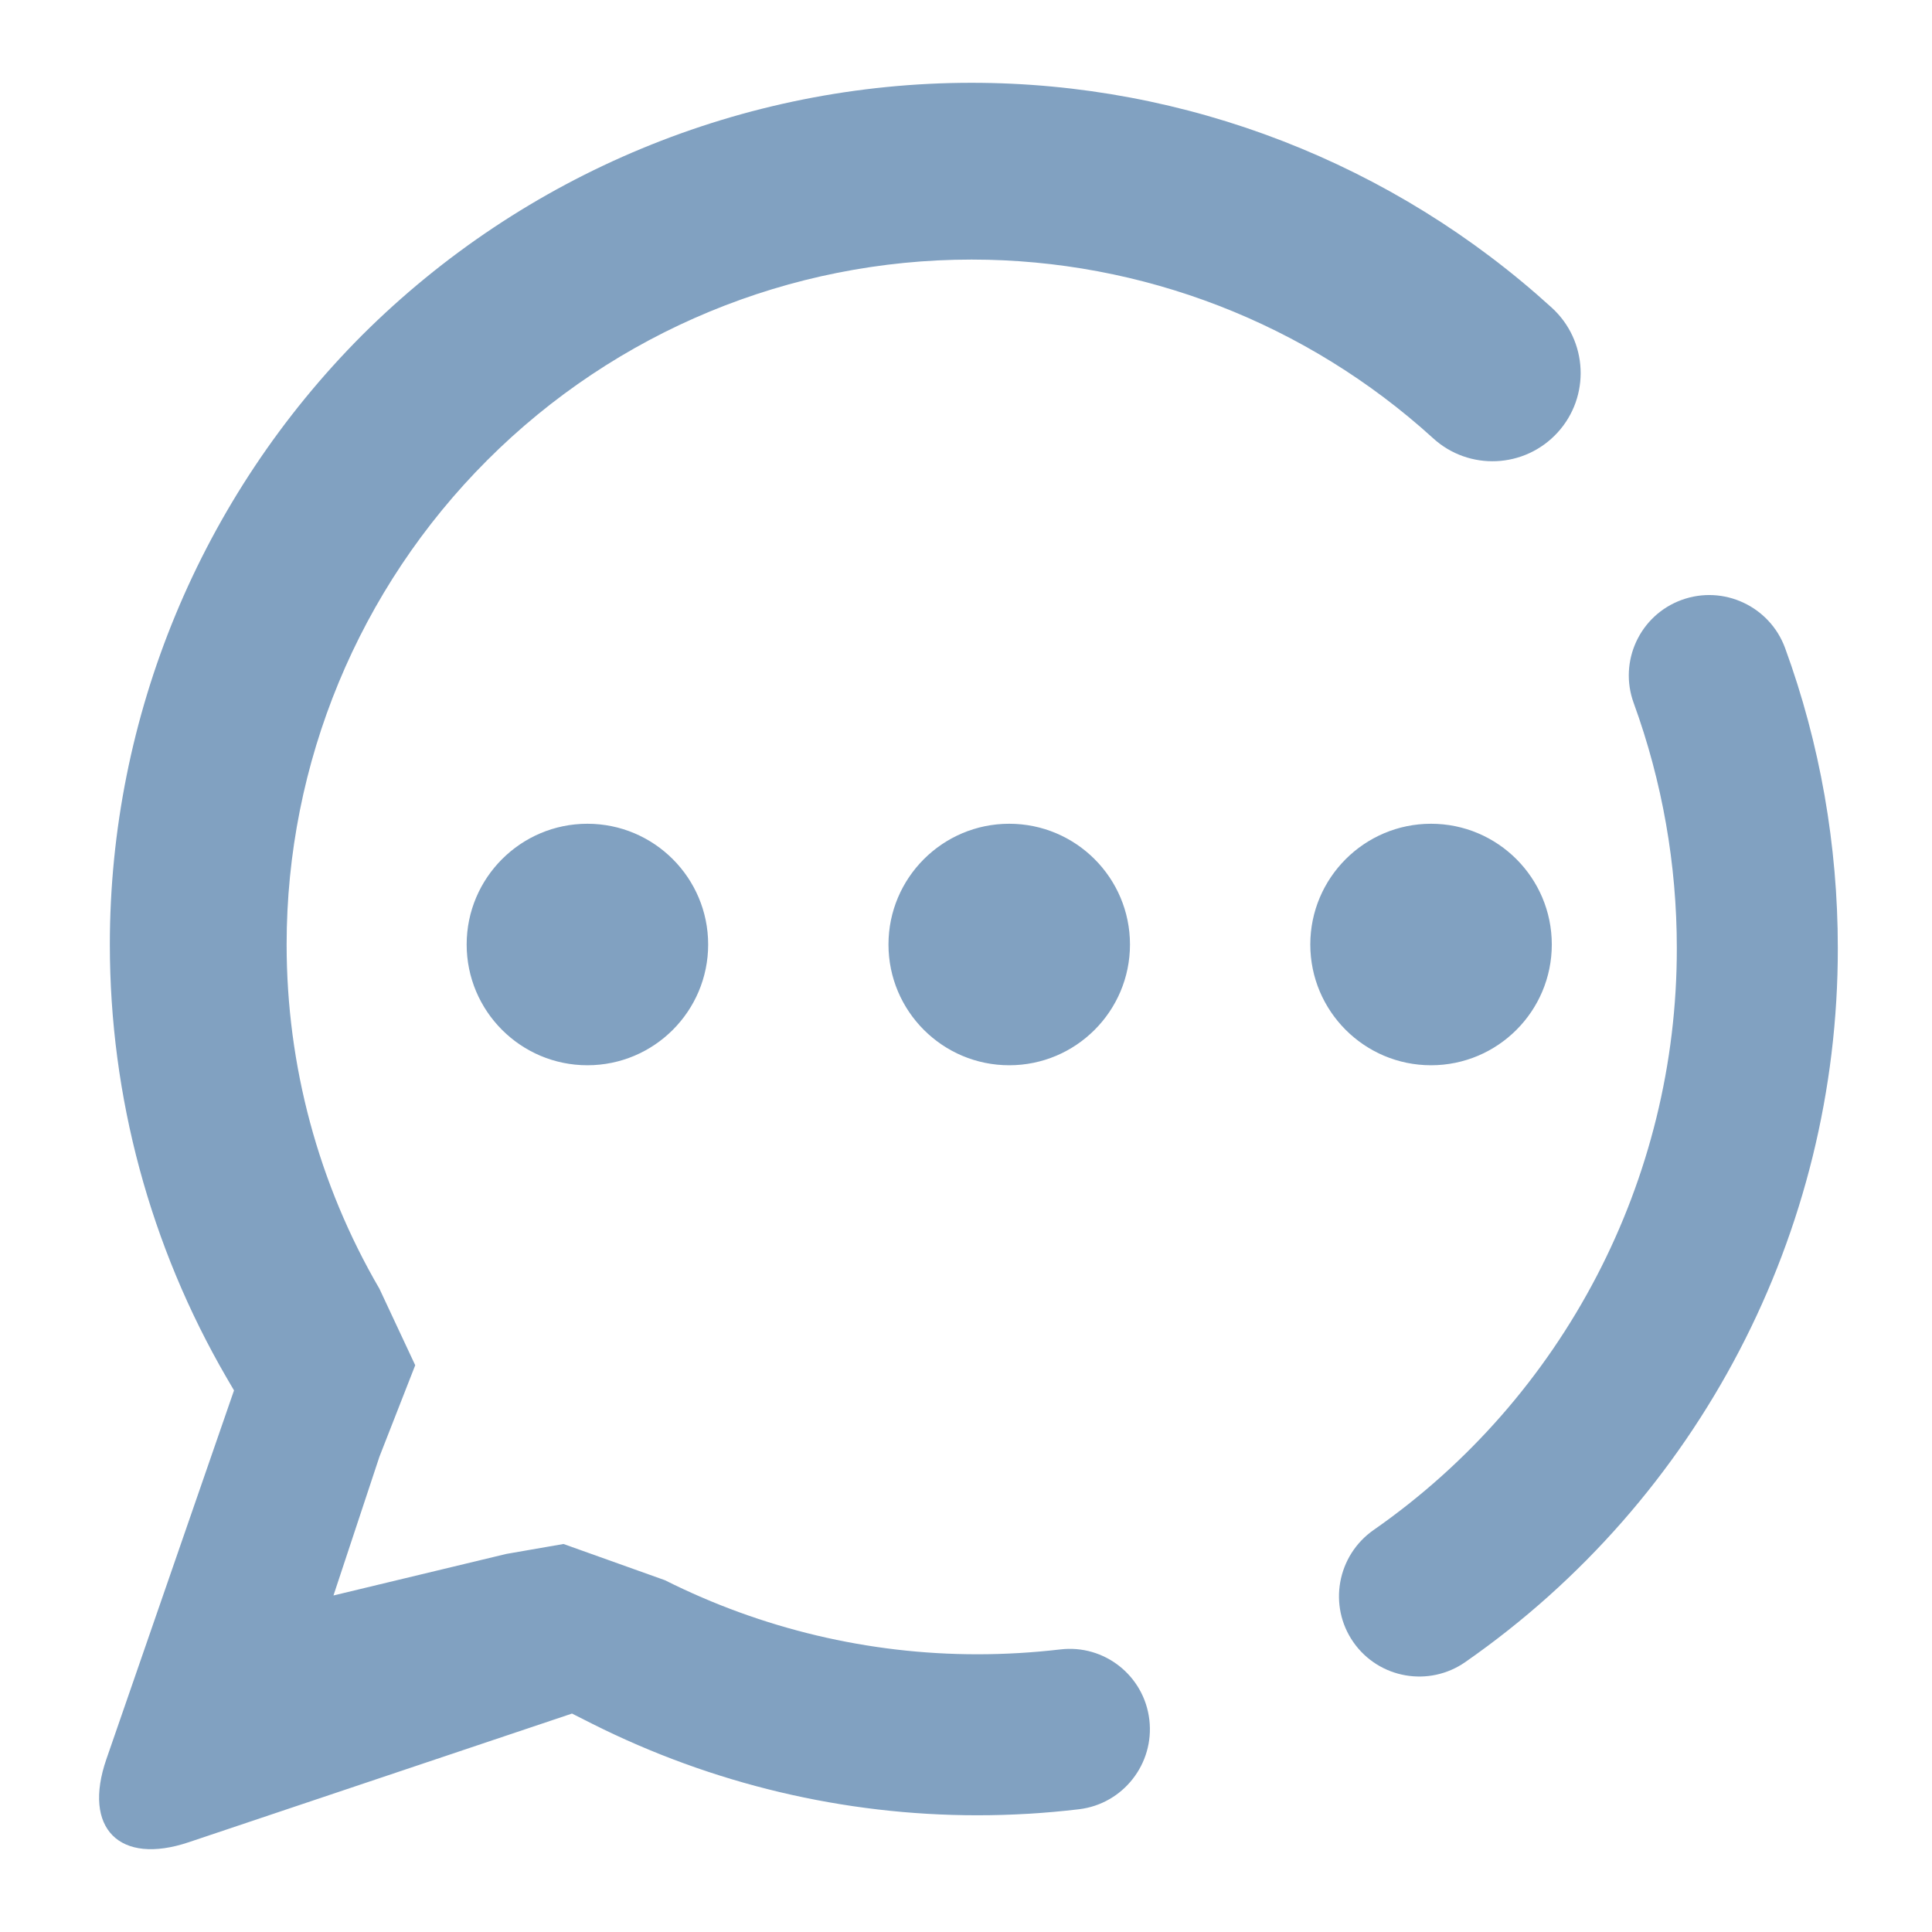 <?xml version="1.0" encoding="UTF-8" standalone="no"?><!-- Generator: Gravit.io --><svg xmlns="http://www.w3.org/2000/svg" xmlns:xlink="http://www.w3.org/1999/xlink" style="isolation:isolate" viewBox="0 0 48 48" width="48pt" height="48pt"><linearGradient id="_lgradient_7" x1="0.062" y1="0.147" x2="0.99" y2="0.987" gradientTransform="matrix(43.198,0,0,43.886,2.462,2.057)" gradientUnits="userSpaceOnUse"><stop offset="0%" stop-opacity="1" style="stop-color:rgb(129,161,193)"/><stop offset="98.261%" stop-opacity="1" style="stop-color:rgb(129,161,193)"/></linearGradient><path d=" M 14.211 42.573 L 4.688 45.77 C 2.965 46.349 2.048 45.424 2.643 43.706 L 5.814 34.544 L 5.628 34.226 C 3.728 30.954 2.729 27.243 2.729 23.466 C 2.729 17.79 4.991 12.344 8.998 8.326 C 13.017 4.319 18.462 2.057 24.139 2.057 C 29.475 2.057 34.613 4.055 38.554 7.645 L 38.554 7.645 C 39.451 8.463 39.515 9.853 38.697 10.747 L 38.697 10.747 C 37.879 11.641 36.492 11.702 35.601 10.884 L 35.601 10.884 C 32.461 8.03 28.377 6.449 24.139 6.449 C 19.626 6.449 15.3 8.238 12.106 11.433 C 8.911 14.628 7.121 18.954 7.121 23.466 C 7.121 26.475 7.911 29.417 9.427 32.019 L 10.316 33.919 L 9.427 36.191 L 8.285 39.639 L 12.578 38.607 L 14 38.36 L 14 38.36 L 14 38.36 L 16.52 39.26 C 18.93 40.47 21.59 41.1 24.28 41.1 C 24.97 41.1 25.65 41.06 26.34 40.98 L 26.34 40.98 C 27.433 40.848 28.425 41.629 28.555 42.725 L 28.555 42.725 C 28.685 43.821 27.903 44.818 26.81 44.95 L 26.81 44.95 C 25.97 45.05 25.13 45.1 24.28 45.1 C 20.96 45.1 17.69 44.32 14.72 42.83 L 14.211 42.573 L 14.211 42.573 L 14.211 42.573 L 14.211 42.573 Z  M 40.59 17.47 L 40.59 17.47 C 40.209 16.432 40.742 15.283 41.78 14.905 L 41.78 14.905 C 42.818 14.527 43.969 15.062 44.35 16.1 L 44.35 16.1 C 45.22 18.48 45.66 21.01 45.66 23.55 C 45.67 30.62 42.21 37.25 36.41 41.29 L 36.41 41.29 C 35.505 41.925 34.257 41.705 33.625 40.8 L 33.625 40.8 C 32.993 39.895 33.219 38.645 34.13 38.01 L 34.13 38.01 C 38.85 34.72 41.67 29.31 41.66 23.55 C 41.66 21.48 41.3 19.42 40.59 17.47 L 40.59 17.47 L 40.59 17.47 L 40.59 17.47 Z  M 22.074 23.466 C 22.074 21.811 23.419 20.466 25.074 20.466 C 26.73 20.466 28.074 21.811 28.074 23.466 C 28.074 25.122 26.73 26.466 25.074 26.466 C 23.419 26.466 22.074 25.122 22.074 23.466 L 22.074 23.466 L 22.074 23.466 Z  M 11.594 23.466 C 11.594 21.811 12.939 20.466 14.594 20.466 C 16.25 20.466 17.594 21.811 17.594 23.466 C 17.594 25.122 16.25 26.466 14.594 26.466 C 12.939 26.466 11.594 25.122 11.594 23.466 L 11.594 23.466 Z  M 32.554 23.466 C 32.554 21.811 33.899 20.466 35.554 20.466 C 37.21 20.466 38.554 21.811 38.554 23.466 C 38.554 25.122 37.21 26.466 35.554 26.466 C 33.899 26.466 32.554 25.122 32.554 23.466 Z " fill-rule="evenodd" fill="url(#_lgradient_7)"/></svg>